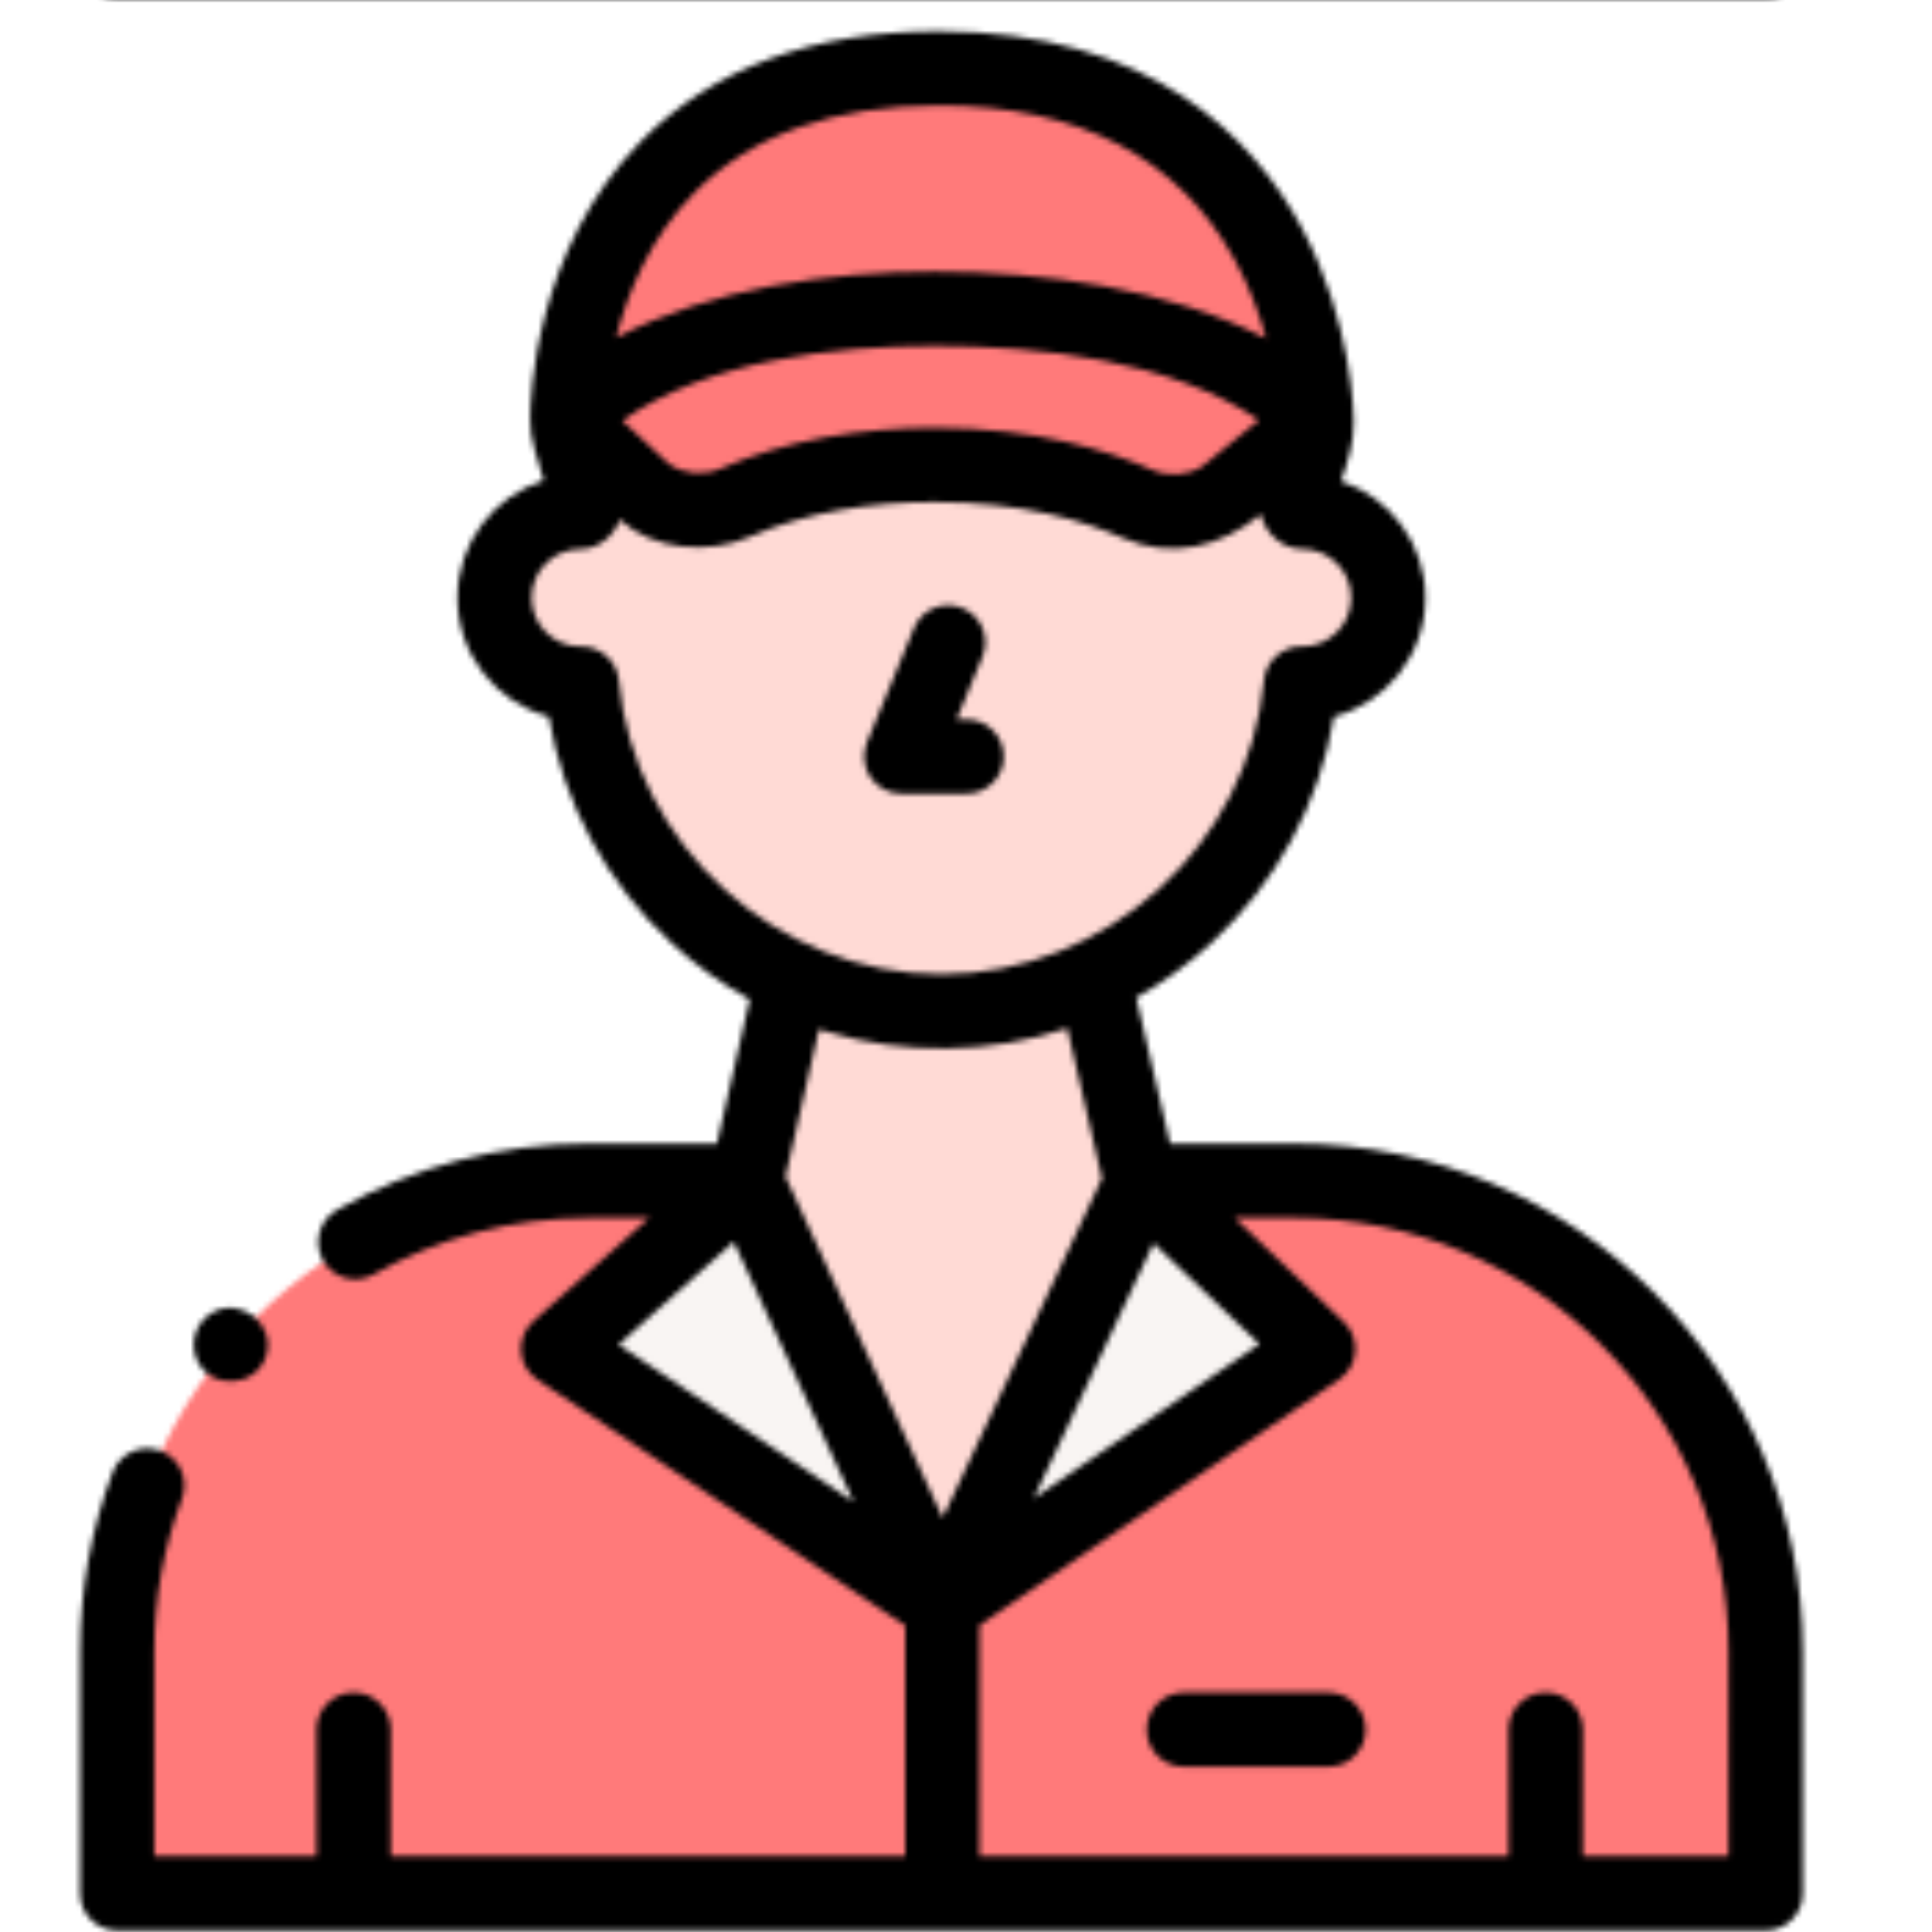 <svg xmlns="http://www.w3.org/2000/svg" xmlns:xlink="http://www.w3.org/1999/xlink" xmlns:fi="http://pattern.flaticon.com/" x="0" y="0" width="360" height="360" viewBox="0 0 350 350"><rect x="0px" y="0px" width="100%" height="100%" opacity="0" fill="#ffffff"/><defs><g transform="matrix(0.672 0 0 0.672 -1.487 5.669)" id="L1_1"><path d="m351.355 309.886h-41.649l-12.665-54.719c-12.474 5.812-26.382 9.059-41.04 9.059-14.333 0-27.95-3.102-40.2-8.667l-12.332 54.327h-42.823c-70.057 0-126.849 56.792-126.849 126.849v65.265h444.408v-65.265c-.001-70.056-56.793-126.849-126.85-126.849z" fill="#ffdad5"/><path d="m478.2 436.73v65.27h-444.399v-65.27c0-70.054 56.784-126.838 126.838-126.838h42.823l52.796 114.577 53.796-114.577h41.296c70.065 0 126.85 56.784 126.85 126.838z" fill="#ff7a7a"/><path d="m376.467 152.729c0 12.777-10.358 23.135-23.135 23.135-.134 0-.269-.022-.414-.022-2.262 24.781-13.807 46.874-31.13 62.775s-40.413 25.61-65.787 25.61c-50.738 0-92.394-38.823-96.918-88.385-.146 0-.28.022-.414.022-12.777 0-23.135-10.358-23.135-23.135s10.358-23.135 23.135-23.135c3.953-.985-1.878-14.501-3.535-24.781l20.992 19.518c6.652 5.106 16.226 6.271 24.154 2.822 10.795-4.714 28.835-10.246 53.974-10.246 25.565 0 43.784 5.722 54.511 10.481 7.626 3.37 16.797 2.598 23.504-2.016l24.893-20.298c.571 8.802-8.958 23.288-3.83 24.52 12.777.001 23.135 10.359 23.135 23.135z" fill="#ffdad5"/><path d="m203.467 309.886-50.801 45.308 103.593 69.269z" fill="#f9f5f3"/><path d="m310.05 309.886 47.546 45.308-101.337 69.269z" fill="#f9f5f3"/><path d="m254.256 74.82s-72.506-.113-99.122 29.994l20.992 19.517c6.656 5.102 16.223 6.275 24.154 2.817 10.794-4.705 28.835-10.241 53.976-10.241 25.562 0 43.784 5.722 54.512 10.476 7.62 3.377 16.789 2.602 23.497-2.012l24.897-20.297c-26.616-30.107-102.906-30.254-102.906-30.254z" fill="#ff7a7a"/><path d="m357.162 105.075c-26.612-30.106-102.909-30.26-102.909-30.26s-72.497-.107-99.119 29.998c0 0-1.261-94.814 100.156-94.814 101.405.001 101.872 95.076 101.872 95.076z" fill="#ff7a7a"/><g><path d="m245.177 205.515h17.633c5.523 0 10-4.477 10-10s-4.477-10-10-10h-2.701l6.992-16.979c2.103-5.107-.332-10.952-5.439-13.054-5.106-2.104-10.951.333-13.054 5.439l-12.677 30.787c-1.271 3.085-.918 6.6.938 9.372 1.856 2.771 4.972 4.435 8.308 4.435z"/><path d="m360.353 447.845h-38.99c-5.523 0-10 4.477-10 10s4.477 10 10 10h38.99c5.523 0 10-4.477 10-10s-4.478-10-10-10z"/><path d="m351.355 299.886h-33.699l-9.117-39.385c7.145-4.017 13.863-8.873 20.011-14.516 17.715-16.26 29.355-37.765 33.292-61.228 14.161-3.766 24.625-16.697 24.625-32.027 0-14.636-9.538-27.086-22.726-31.46 1.731-4.987 3.561-10.55 3.413-16.019.001-.075.008-.149.008-.225-.005-1.072-.288-26.558-14.104-52.228-12.963-24.086-40.449-52.798-97.769-52.798-33.861 0-60.82 9.921-80.128 29.488-28.831 29.217-30.002 69.591-30.027 74.927-.229 5.521 2.275 11.418 3.655 16.684-13.459 4.214-23.254 16.8-23.254 31.631 0 15.33 10.464 28.262 24.625 32.027 3.936 23.463 15.576 44.969 33.29 61.23 6.392 5.868 13.403 10.881 20.867 14.988l-8.833 38.911h-34.838c-23.715 0-47.09 6.169-67.598 17.842-4.8 2.732-6.476 8.837-3.744 13.638 2.732 4.799 8.838 6.477 13.637 3.744 17.499-9.959 37.452-15.224 57.705-15.224h16.586l-31.221 27.845c-2.309 2.059-3.534 5.071-3.32 8.157.215 3.086 1.846 5.899 4.417 7.619l99.151 66.299v62.194h-138.709v-34.155c0-5.523-4.477-10-10-10s-10 4.477-10 10v34.155h-43.754v-55.265c0-14.171 2.514-28.029 7.473-41.189 1.947-5.168-.664-10.936-5.832-12.884-5.167-1.946-10.937.664-12.884 5.832-5.811 15.422-8.757 31.653-8.757 48.241v65.265c0 5.523 4.477 10 10 10h444.408c5.523 0 10-4.477 10-10v-65.265c0-75.459-61.39-136.849-136.849-136.849zm-38.153 26.817 28.551 27.207-60.852 41.596zm-58.946-219.796c-19.711 0-39.818 3.16-57.973 11.074-4.338 1.89-9.877 1.421-13.748-1.347l-12.549-11.667c22.868-16.199 56.968-20.148 84.26-20.148 28.386.083 63.356 3.701 87.404 20l-15.339 12.504c-3.801 2.454-9.174 2.831-13.491.917-11.669-5.17-31.3-11.333-58.564-11.333zm-64.729-63.504c15.405-15.529 37.53-23.403 65.762-23.403 37.802 0 64.658 14.017 79.823 41.661 3.987 7.268 6.655 14.609 8.441 21.138-26.739-13.575-59.69-17.93-89.286-17.983-28.626 0-60.27 4.427-85.957 17.799 3.092-12.114 9.19-27.087 21.217-39.212zm-20.486 131.53c-.487-5.342-5.32-9.374-10.632-9.071-7.123-.139-12.875-5.977-12.875-13.132 0-7.243 5.892-13.135 13.135-13.135 4.905 0 9.059-3.508 10.648-7.939 8.98 8.351 24.118 9.381 34.965 4.662 15.629-6.826 33.013-9.41 49.972-9.41 23.776 0 40.56 5.232 50.468 9.628 13.309 5.879 26.588 2.523 37.402-6.295 1.145 5.177 5.787 9.354 11.208 9.354 7.243 0 13.135 5.892 13.135 13.135 0 7.155-5.751 12.993-12.875 13.132-5.321-.307-10.145 3.731-10.633 9.071-4.049 44.35-42.489 79.294-86.959 79.294-44.508 0-82.911-34.951-86.959-79.294zm55.998 94.744c21.043 6.349 44.03 6.046 64.882-.921l9.375 40.504-42.953 91.491-42.372-91.964 9.019-39.729c.683.206 1.366.412 2.049.619zm-56.078 84.383 31.078-27.717 32.295 70.093zm299.243 137.94h-39.287v-34.155c0-5.523-4.477-10-10-10s-10 4.477-10 10v34.155h-142.658v-62.26l96.98-66.291c2.492-1.703 4.081-4.44 4.324-7.448s-.884-5.965-3.069-8.047l-29.455-28.068h16.316c64.431 0 116.849 52.418 116.849 116.849z"/><path d="m55.18 357.92c3.522 8.455 16.133 7.877 18.8-.929 2.62-8.651-7.142-16.069-14.798-11.413-4.153 2.527-5.839 7.861-4.002 12.342z"/></g></g></defs><g fi:class="KUsePattern"><pattern id="pattern_L1_1" width="350" height="350" patternUnits="userSpaceOnUse"><use xlink:href="#L1_1" x="-350" y="-350"/><use xlink:href="#L1_1" x="0" y="-350"/><use xlink:href="#L1_1" x="350" y="-350"/><use xlink:href="#L1_1" x="-350" y="0"/><use xlink:href="#L1_1" x="0" y="0"/><use xlink:href="#L1_1" x="350" y="0"/><use xlink:href="#L1_1" x="-350" y="350"/><use xlink:href="#L1_1" x="0" y="350"/><use xlink:href="#L1_1" x="350" y="350"/></pattern><rect x="0" y="0" width="100%" height="100%" fill="url(#pattern_L1_1)"/></g></svg>